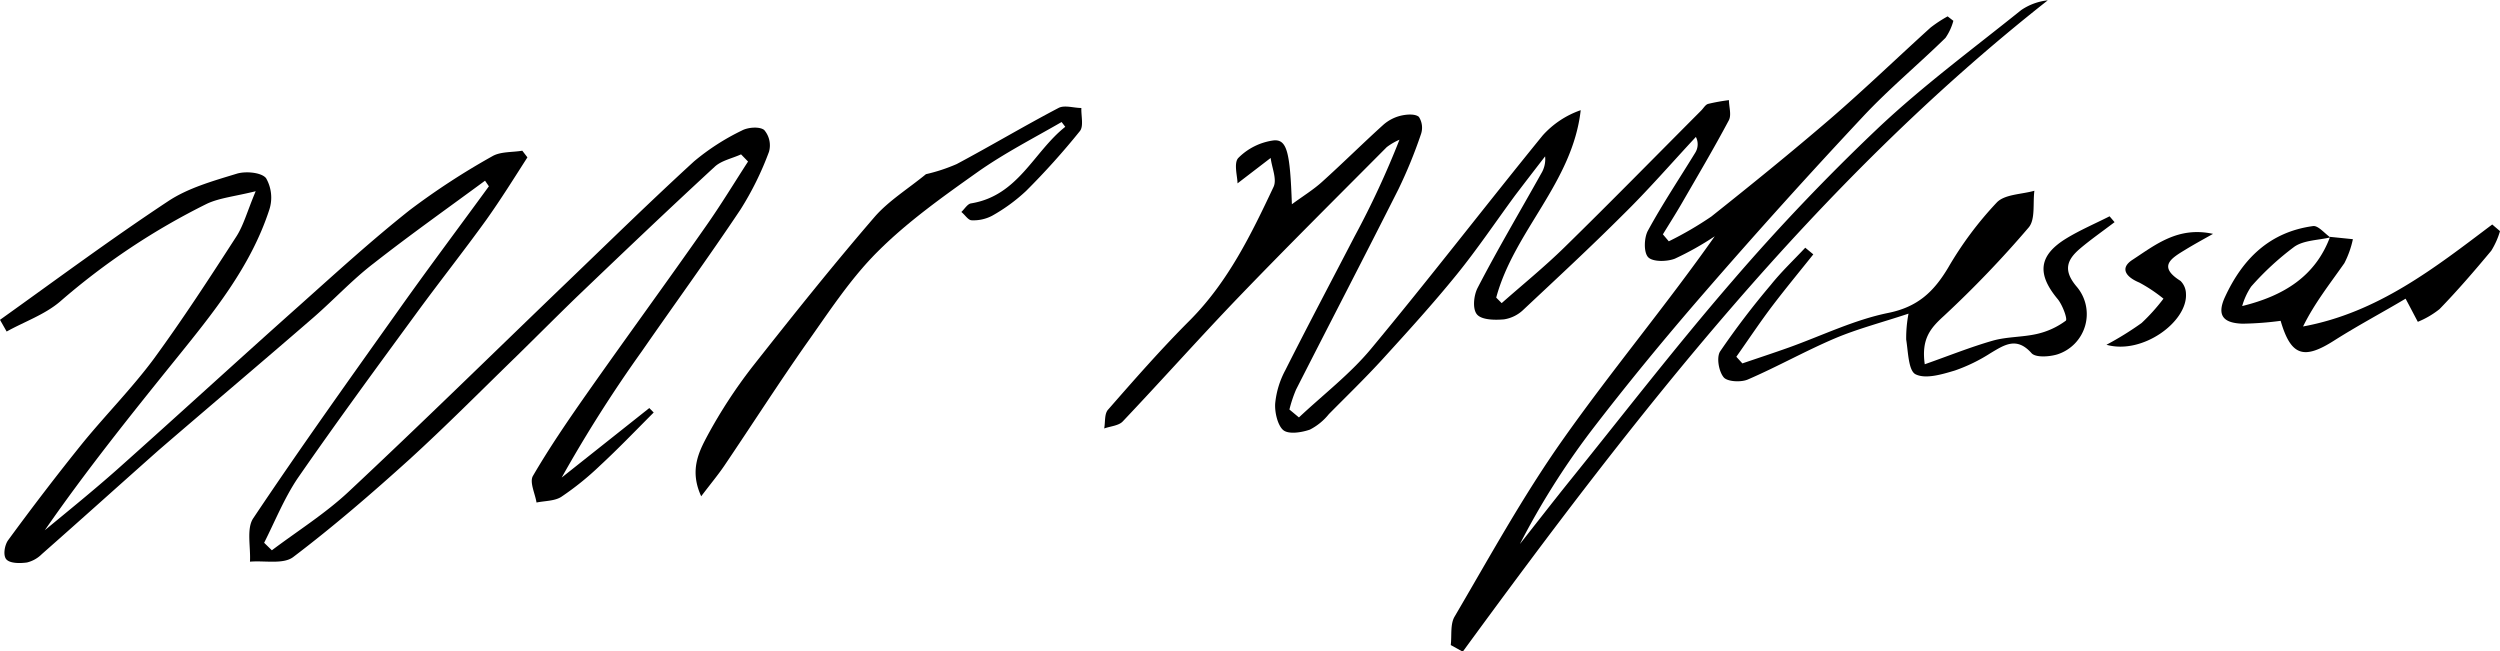 <svg xmlns="http://www.w3.org/2000/svg" width="375.75" height="97.9" viewBox="0 0 375.75 97.9">
  <g id="Layer_2" data-name="Layer 2">
    <g id="Layer_3" data-name="Layer 3">
      <g>
        <path d="M195.23,62.74c3.63-3.41,7.65-6.49,10.81-10.28C214.82,41.9,223.2,31,231.87,20.35a13.71,13.71,0,0,1,5.71-3.79c-1.22,10.88-10,18.16-12.7,28.17l.82.83c3.16-2.79,6.44-5.45,9.44-8.39,6.93-6.78,13.71-13.7,20.55-20.56.35-.35.64-.9,1.06-1a29.33,29.33,0,0,1,3.11-.56c0,1,.4,2.18,0,3-2.26,4.25-4.72,8.41-7.13,12.58-.9,1.55-1.86,3.06-2.8,4.59l.89,1.05a51.93,51.93,0,0,0,6.4-3.73c6-4.77,12-9.63,17.85-14.66,5.15-4.44,10.05-9.17,15.1-13.74a19.48,19.48,0,0,1,2.56-1.68l.86.67a8.23,8.23,0,0,1-1.19,2.57c-4.08,4-8.48,7.64-12.36,11.79Q267.86,30.49,256.15,44c-5.93,6.83-11.69,13.83-17.18,21a115.87,115.87,0,0,0-10.53,16.77c2.36-3,4.69-6,7.09-9,8.25-10.22,16.28-20.63,24.87-30.56a313.31,313.31,0,0,1,21.92-23c6.73-6.34,14.23-11.88,21.46-17.69a8.71,8.71,0,0,1,4-1.47c-35,27.56-61.91,62.32-87.93,97.9l-1.8-1c.17-1.44-.1-3.14.58-4.28,5.28-9,10.28-18.12,16.26-26.59,7.31-10.36,15.48-20.12,22.84-30.57a44.44,44.44,0,0,1-6,3.37c-1.18.46-3.3.5-4-.21s-.64-2.91-.05-4c2.18-4,4.72-7.81,7.11-11.71a2.39,2.39,0,0,0,.1-2.38c-3.65,3.92-7.18,8-11,11.74C239.07,37.14,234,41.83,229,46.52A5.39,5.39,0,0,1,226.06,48c-1.38.12-3.32.1-4.05-.72s-.51-2.87.07-4c3-5.8,6.36-11.46,9.56-17.19a4.13,4.13,0,0,0,.59-2.59c-1.51,1.95-3,3.89-4.51,5.87-2.94,4-5.68,8.08-8.78,11.9-3.57,4.4-7.39,8.6-11.21,12.79-2.58,2.82-5.33,5.48-8,8.18a8.78,8.78,0,0,1-2.85,2.33c-1.26.44-3.19.74-4,.08s-1.31-2.62-1.22-4a13.18,13.18,0,0,1,1.52-5c3.4-6.75,6.94-13.42,10.42-20.13A132.91,132.91,0,0,0,210.34,21a8.87,8.87,0,0,0-1.92,1.12C201,29.59,193.53,37,186.23,44.59c-5.92,6.16-11.6,12.55-17.48,18.75-.61.65-1.85.72-2.79,1.06.19-1,0-2.23.62-2.87,4-4.57,8-9.14,12.32-13.45,5.71-5.77,9.17-12.89,12.52-20,.53-1.14-.26-2.88-.44-4.34L186,27.56c0-1-.61-3.08.13-3.83a9.2,9.2,0,0,1,5.32-2.63c2-.16,2.45,1.81,2.72,9.6,1.7-1.25,3.23-2.18,4.54-3.37,3.11-2.8,6.09-5.76,9.2-8.57a6.18,6.18,0,0,1,2.62-1.37c.89-.21,2.18-.31,2.73.18a3,3,0,0,1,.3,2.63,71.39,71.39,0,0,1-3.38,8.25c-5.07,10.06-10.27,20.06-15.38,30.1a19.48,19.48,0,0,0-1,3Z"/>
        <path d="M0,48.07c8.4-6,16.67-12.14,25.26-17.82,3-2,6.79-3.06,10.35-4.15,1.33-.4,3.69-.19,4.38.68a5.87,5.87,0,0,1,.49,4.73C37.67,40.14,32,47.07,26.41,54c-6.75,8.36-13.47,16.74-19.68,25.7,3.63-3,7.34-6,10.87-9.13C26.76,62.41,35.8,54.11,45,45.92c5.45-4.87,10.86-9.81,16.59-14.35A108.2,108.2,0,0,1,74,23.48c1.24-.72,3-.57,4.5-.83l.77,1c-2,3.12-4,6.33-6.15,9.35-3.46,4.8-7.15,9.45-10.64,14.23-6,8.19-12,16.36-17.78,24.71-2,3-3.37,6.41-5,9.64l1.16,1.13c3.86-2.91,8-5.5,11.51-8.78,11.08-10.36,21.91-21,32.85-31.51,6.34-6.09,12.62-12.24,19.1-18.17a34.62,34.62,0,0,1,7.2-4.64c.91-.49,2.66-.62,3.34-.07a3.54,3.54,0,0,1,.72,3.27,46.16,46.16,0,0,1-4.27,8.66c-4.8,7.19-9.9,14.2-14.83,21.31a204.06,204.06,0,0,0-12.06,19L97.59,61.33l.66.67c-2.69,2.69-5.32,5.44-8.09,8a43.19,43.19,0,0,1-5.79,4.67c-1,.65-2.47.6-3.73.86-.22-1.35-1.08-3.07-.54-4,2.49-4.27,5.29-8.36,8.13-12.41,5.91-8.41,12-16.73,17.88-25.14,2.22-3.15,4.22-6.46,6.32-9.7l-1.05-1.08c-1.36.62-3,.94-4,1.9-7,6.45-13.87,13-20.75,19.58-3,2.91-6,5.92-9,8.86C72.27,58.75,67.07,64,61.59,69c-5.66,5.12-11.45,10.12-17.53,14.73-1.48,1.12-4.29.5-6.49.69.13-2.21-.56-5,.51-6.55,7.07-10.57,14.48-20.93,21.86-31.31C64.38,40.3,69,34.15,73.48,28l-.58-.84c-5.59,4.12-11.26,8.13-16.73,12.42C53,42,50.23,45,47.18,47.66c-7.75,6.72-15.59,13.33-23.33,20C18,72.85,12.16,78.11,6.29,83.28a4.73,4.73,0,0,1-2.23,1.26c-1,.14-2.48.16-3.07-.43s-.29-2.21.24-2.93c3.66-5,7.41-9.9,11.29-14.71C16,62.23,19.84,58.34,23.07,54c4.39-6,8.42-12.2,12.44-18.43,1.1-1.7,1.63-3.76,2.92-6.83-3.19.79-5.42,1-7.3,1.87A103.67,103.67,0,0,0,9,45.35c-2.3,1.95-5.34,3-8,4.48Z"/>
        <path d="M317.82,33.39c-1.74,1.33-3.56,2.59-5.22,4-1.92,1.65-2.55,3.21-.53,5.63a6.36,6.36,0,0,1-2.87,10.25c-1.2.36-3.24.5-3.86-.19-2.24-2.51-4.07-1.25-6.17,0a25.06,25.06,0,0,1-5.36,2.61c-1.91.57-4.37,1.32-5.89.57-1.09-.53-1.12-3.38-1.42-5.23a19.49,19.49,0,0,1,.35-3.89c-4.07,1.35-7.62,2.27-11,3.69-4.45,1.89-8.69,4.28-13.13,6.2-1,.45-3.09.36-3.65-.32-.74-.89-1.11-3-.53-3.9a120.86,120.86,0,0,1,7.62-10c1.6-2,3.44-3.73,5.17-5.58l1.21,1c-2,2.51-4.06,5-6,7.54s-3.72,5.23-5.57,7.85l.91,1c2.31-.79,4.63-1.55,6.93-2.37,5-1.79,9.87-4.18,15-5.22,4.44-.9,6.84-3.19,9-6.8a53.07,53.07,0,0,1,7.31-9.8c1.19-1.24,3.72-1.21,5.65-1.76-.25,1.88.17,4.31-.86,5.52a159.81,159.81,0,0,1-12.74,13.29c-2,1.82-3.42,3.42-2.88,7.27,3.63-1.28,6.88-2.59,10.23-3.55,2.12-.6,4.43-.51,6.59-1a11.55,11.55,0,0,0,4.38-2c.29-.23-.49-2.37-1.23-3.26-3.14-3.77-2.86-6.56,1.32-9.11,2.07-1.26,4.32-2.22,6.49-3.32Z"/>
        <path d="M139.17,26.18a26,26,0,0,0,4.62-1.52c5.14-2.74,10.15-5.73,15.3-8.43.9-.48,2.28,0,3.44,0-.05,1.18.37,2.73-.22,3.47a110.94,110.94,0,0,1-8.09,9,26.09,26.09,0,0,1-5.09,3.72,6,6,0,0,1-3.08.69c-.53,0-1-.81-1.56-1.25.48-.44.91-1.2,1.45-1.29,7.11-1.15,9.4-7.74,14.17-11.51l-.55-.72C155.35,20.77,151,23,147,25.81c-5.24,3.72-10.57,7.49-15.08,12-4.16,4.14-7.42,9.21-10.83,14-4.2,6-8.13,12.13-12.22,18.18-.93,1.37-2,2.65-3.48,4.6-1.76-3.82-.41-6.58.88-9a74.9,74.9,0,0,1,6.88-10.55c6-7.61,12-15.13,18.33-22.47C133.58,30.17,136.5,28.37,139.17,26.18Z"/>
        <path d="M350.21,35.6l3.43.35a14.36,14.36,0,0,1-1.28,3.6c-2.14,3.06-4.48,6-6.21,9.52,11.23-2.07,19.78-8.8,28.43-15.33l1.17,1a11.9,11.9,0,0,1-1.31,2.94c-2.5,3-5.08,6-7.78,8.78a13.25,13.25,0,0,1-3.26,1.91c-.51-.95-1-1.91-1.84-3.48-3.35,2-7.12,4-10.7,6.27-4.59,2.94-6.53,2.37-8.08-2.94a47.59,47.59,0,0,1-5.75.43c-2.56-.09-4-1-2.62-4,2.67-5.78,6.73-9.78,13.24-10.67.77-.11,1.73,1.1,2.6,1.7-1.82.43-3.95.41-5.39,1.39a42.4,42.4,0,0,0-6.51,6A10.21,10.21,0,0,0,337,46C343.26,44.46,348,41.53,350.21,35.6Z"/>
        <path d="M332.62,35.15c-1.79,1-3,1.67-4.16,2.38-2.06,1.26-4.23,2.49-.73,4.69a2.78,2.78,0,0,1,.82,1.94c.25,4.19-6.53,9.19-11.95,7.66a47.36,47.36,0,0,0,5.28-3.27,28.79,28.79,0,0,0,3.29-3.66,22.93,22.93,0,0,0-3.63-2.42c-2-.83-3-2.16-1-3.44C324,36.77,327.38,34,332.62,35.15Z"/>
      </g>
    </g>
  </g>
</svg>

